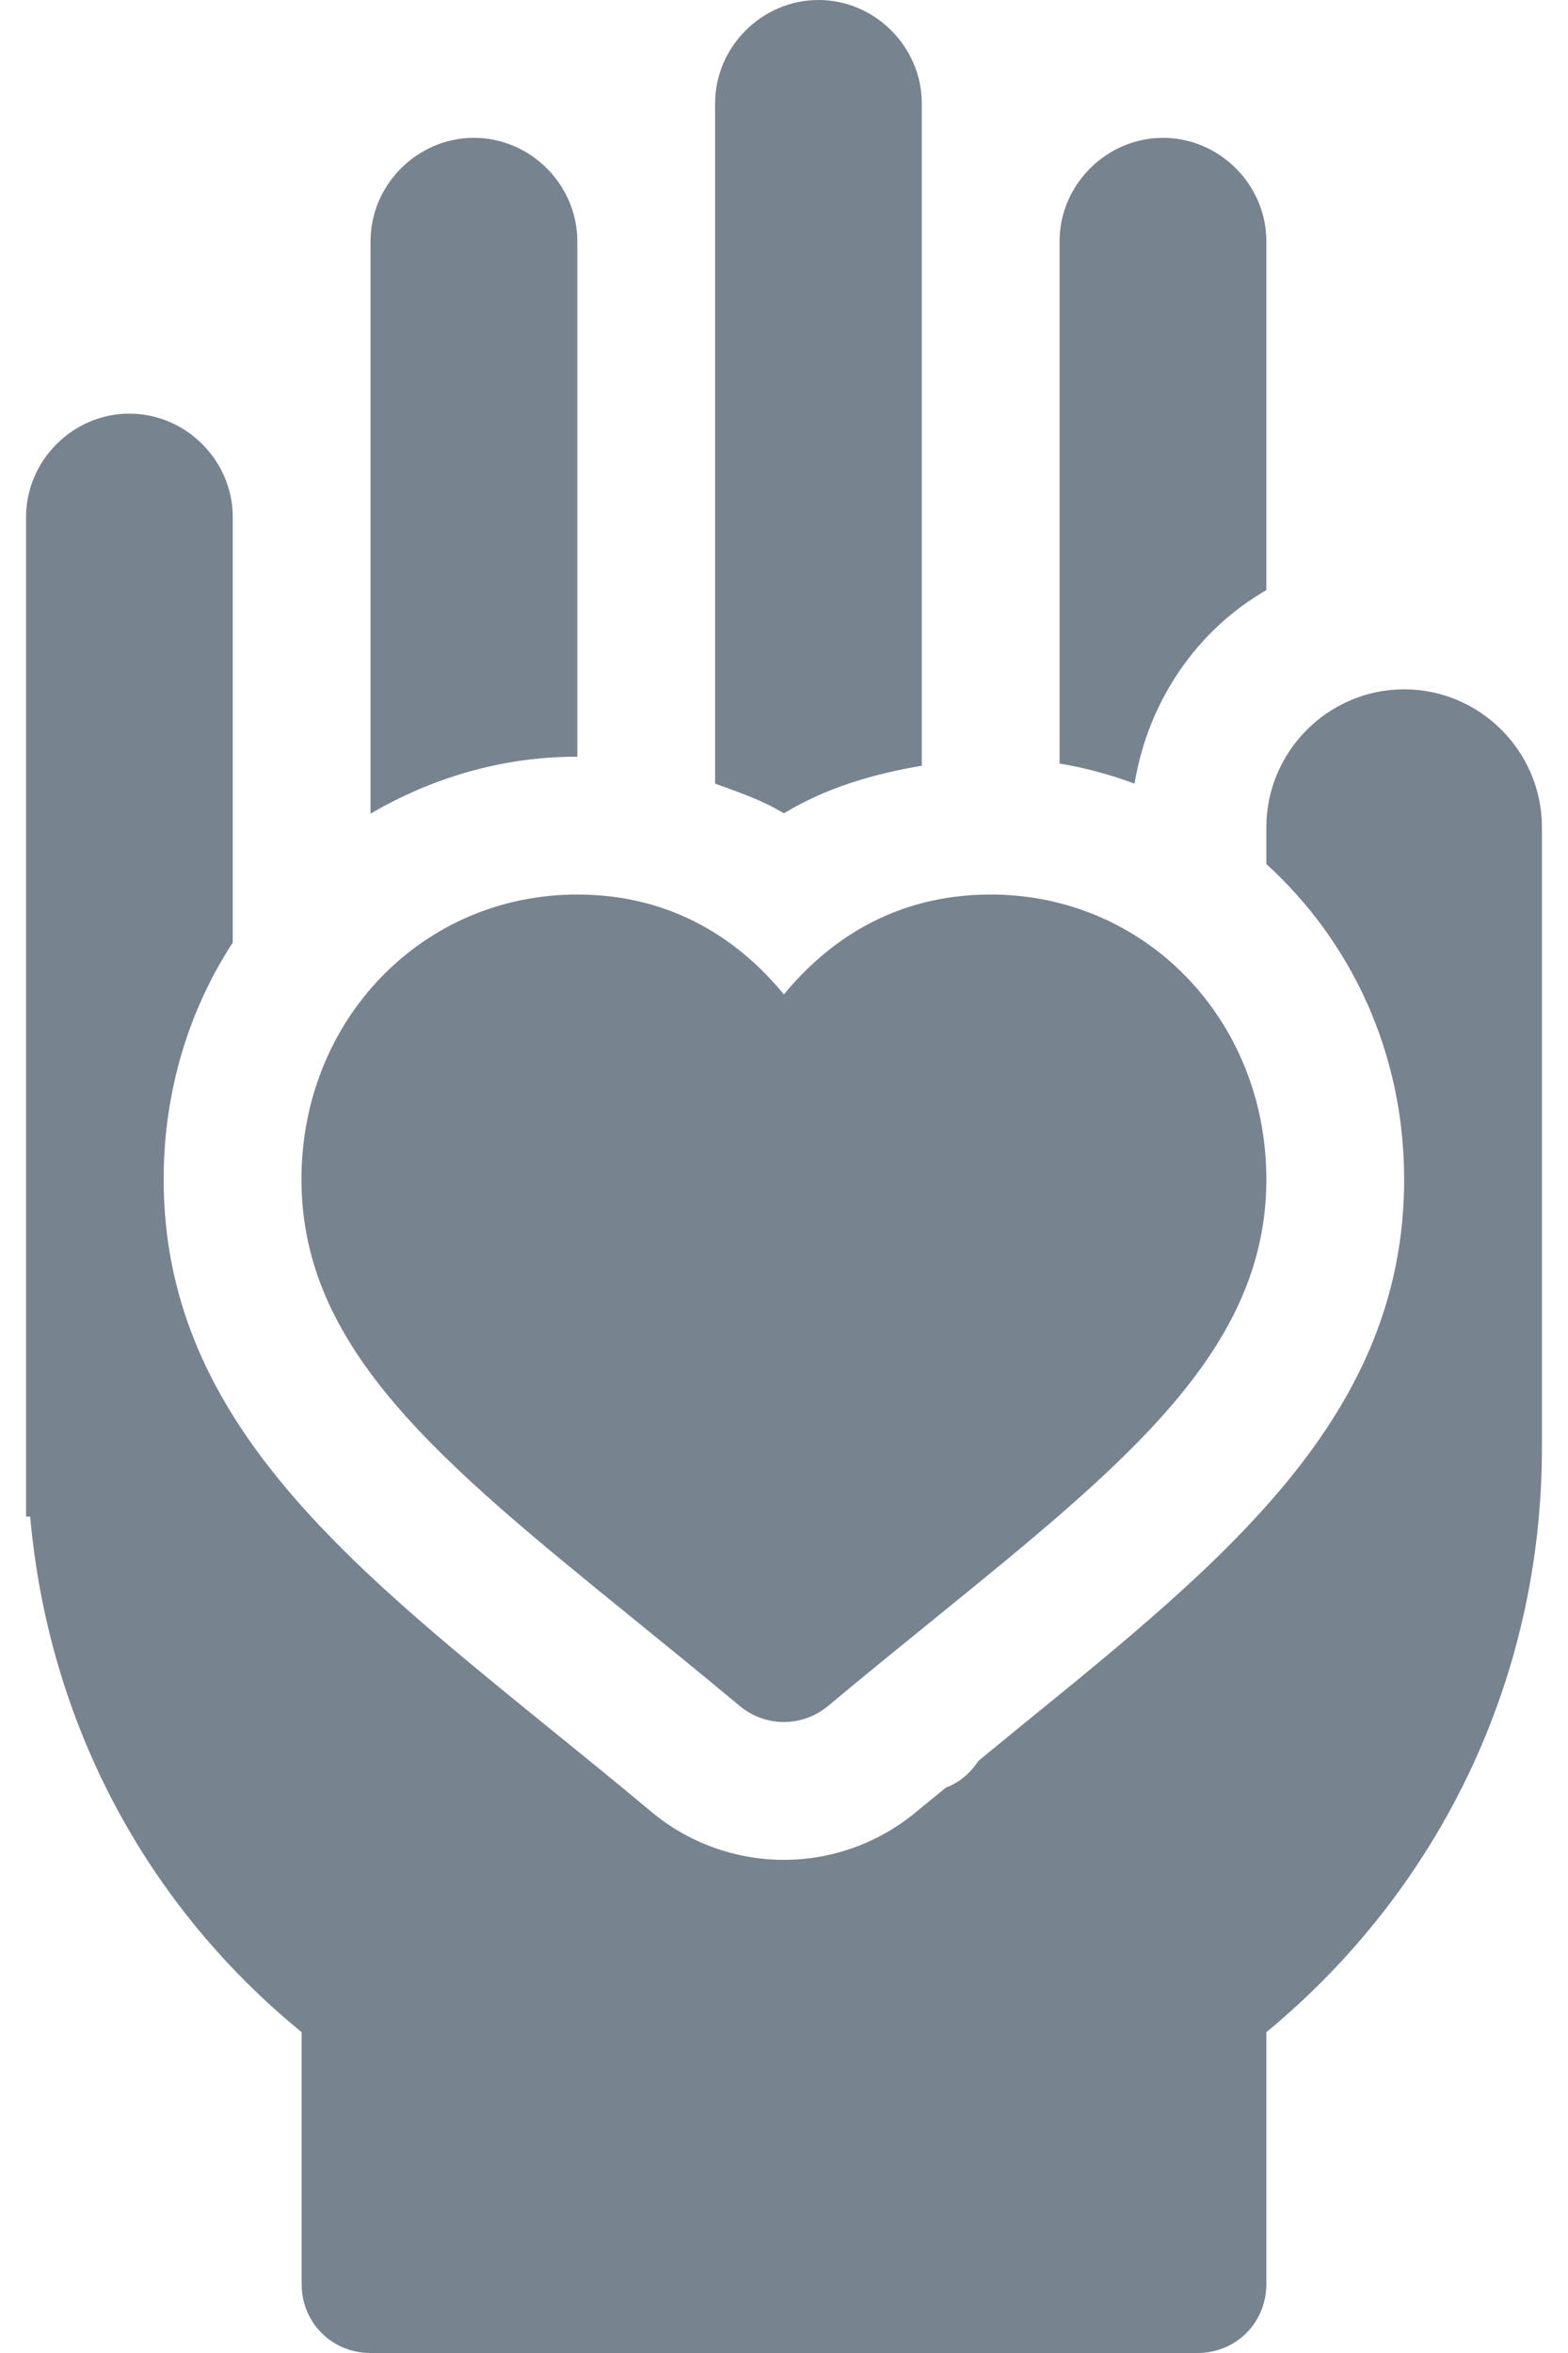 <svg width="16" height="24" viewBox="0 0 16 24" fill="none" xmlns="http://www.w3.org/2000/svg">
<path d="M6.458 16.507C6.801 16.785 7.165 17.081 7.549 17.401C7.679 17.509 7.839 17.564 7.999 17.564C8.159 17.564 8.319 17.509 8.449 17.401C8.832 17.081 9.196 16.786 9.539 16.508C11.503 14.914 12.922 13.762 12.922 12.029C12.922 10.4 11.686 9.124 10.109 9.124C9.106 9.124 8.432 9.617 7.999 10.143C7.566 9.617 6.893 9.124 5.889 9.124C4.312 9.124 3.076 10.4 3.076 12.029C3.076 13.762 4.495 14.913 6.458 16.507Z" fill="#77838F"/>
<path d="M12.922 6.019V2.461C12.922 1.884 12.444 1.406 11.867 1.406C11.291 1.406 10.812 1.884 10.812 2.461V7.788C11.078 7.832 11.332 7.902 11.577 7.993C11.716 7.147 12.215 6.426 12.922 6.019Z" fill="#77838F"/>
<path d="M9.406 7.81V1.055C9.406 0.478 8.928 0 8.352 0C7.775 0 7.297 0.478 7.297 1.055V7.993C7.537 8.08 7.78 8.162 7.999 8.296C8.426 8.036 8.906 7.895 9.406 7.81Z" fill="#77838F"/>
<path d="M14.328 7.031C13.555 7.031 12.922 7.664 12.922 8.438V8.813C13.783 9.597 14.328 10.731 14.328 12.029C14.328 14.432 12.519 15.9 10.425 17.599C10.286 17.712 10.129 17.843 9.983 17.962C9.902 18.084 9.792 18.181 9.652 18.233C9.549 18.318 9.456 18.392 9.35 18.48C8.97 18.797 8.491 18.97 7.999 18.97C7.506 18.97 7.027 18.797 6.649 18.482C6.269 18.164 5.909 17.873 5.571 17.599C3.478 15.899 1.67 14.431 1.67 12.029C1.67 11.127 1.929 10.299 2.375 9.614V5.273C2.375 4.697 1.897 4.219 1.32 4.219C0.744 4.219 0.266 4.697 0.266 5.273V15.469H0.308C0.491 17.536 1.461 19.406 3.078 20.728V23.297C3.078 23.691 3.387 24 3.781 24H12.219C12.613 24 12.922 23.691 12.922 23.297V20.728C14.708 19.252 15.734 17.1 15.734 14.766V8.438C15.734 7.664 15.102 7.031 14.328 7.031Z" fill="#77838F"/>
<path d="M5.891 7.718V2.461C5.891 1.884 5.413 1.406 4.836 1.406C4.259 1.406 3.781 1.884 3.781 2.461V8.299C4.4 7.938 5.112 7.718 5.889 7.718C5.89 7.718 5.89 7.718 5.891 7.718Z" fill="#77838F"/>
</svg>